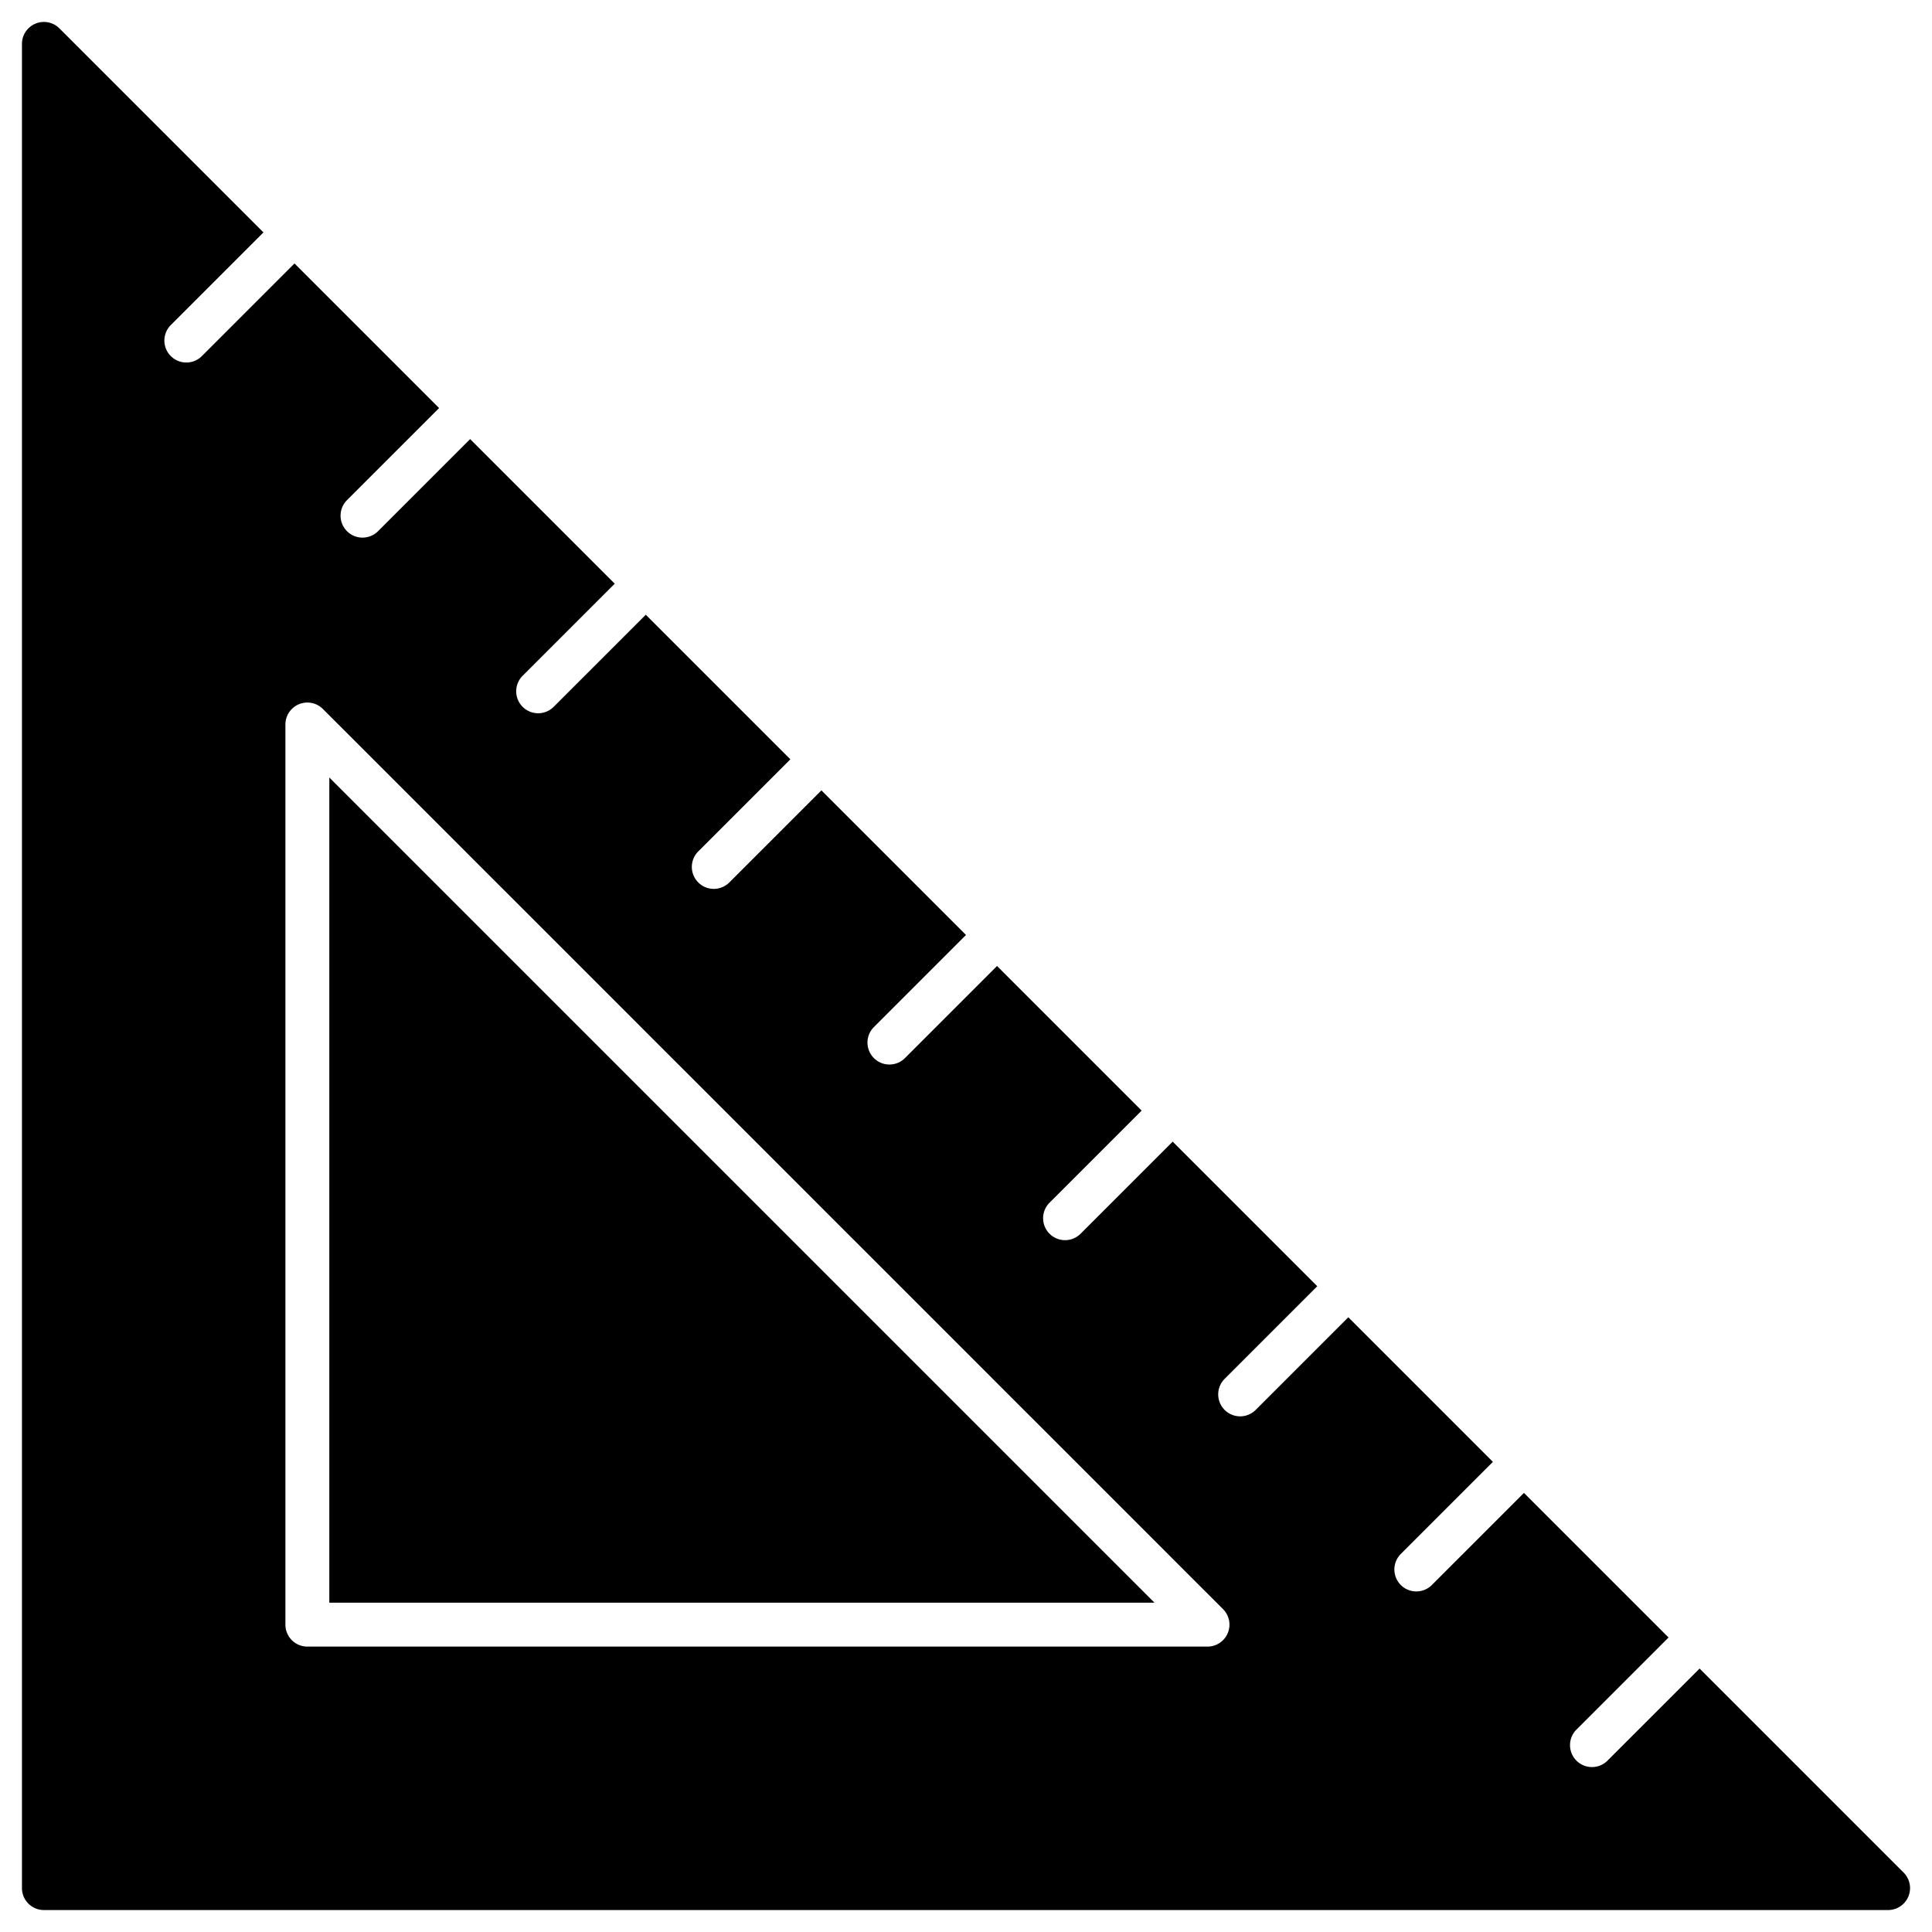 <?xml version="1.0" ?><svg viewBox="0 0 88 88" xmlns="http://www.w3.org/2000/svg"><title/><g data-name="Set Square" id="Set_Square"><polygon points="15 73 52.586 73 15 35.414 15 73"/><path d="M86.707,85.293,77.414,76,73.207,80.207a1,1,0,0,1-1.414-1.414L76,74.586,69.414,68,65.207,72.207a1,1,0,0,1-1.414-1.414L68,66.586,61.414,60,57.207,64.207a1,1,0,1,1-1.414-1.414L60,58.586,53.414,52,49.207,56.207a1,1,0,0,1-1.414-1.414L52,50.586,45.414,44,41.207,48.207a1,1,0,0,1-1.414-1.414L44,42.586,37.414,36,33.207,40.207a1,1,0,0,1-1.414-1.414L36,34.586,29.414,28,25.207,32.207a1,1,0,0,1-1.414-1.414L28,26.586,21.414,20,17.207,24.207a1,1,0,0,1-1.414-1.414L20,18.586,13.414,12,9.207,16.207a1,1,0,1,1-1.414-1.414L12,10.586,2.707,1.293A1,1,0,0,0,1,2V86a1,1,0,0,0,1,1H86a1,1,0,0,0,.707-1.707Zm-30.783-10.91A1,1,0,0,1,55,75H14a1,1,0,0,1-1-1V33a1,1,0,0,1,1.707-.707l41,41A1,1,0,0,1,55.924,74.383Z"/></g></svg>